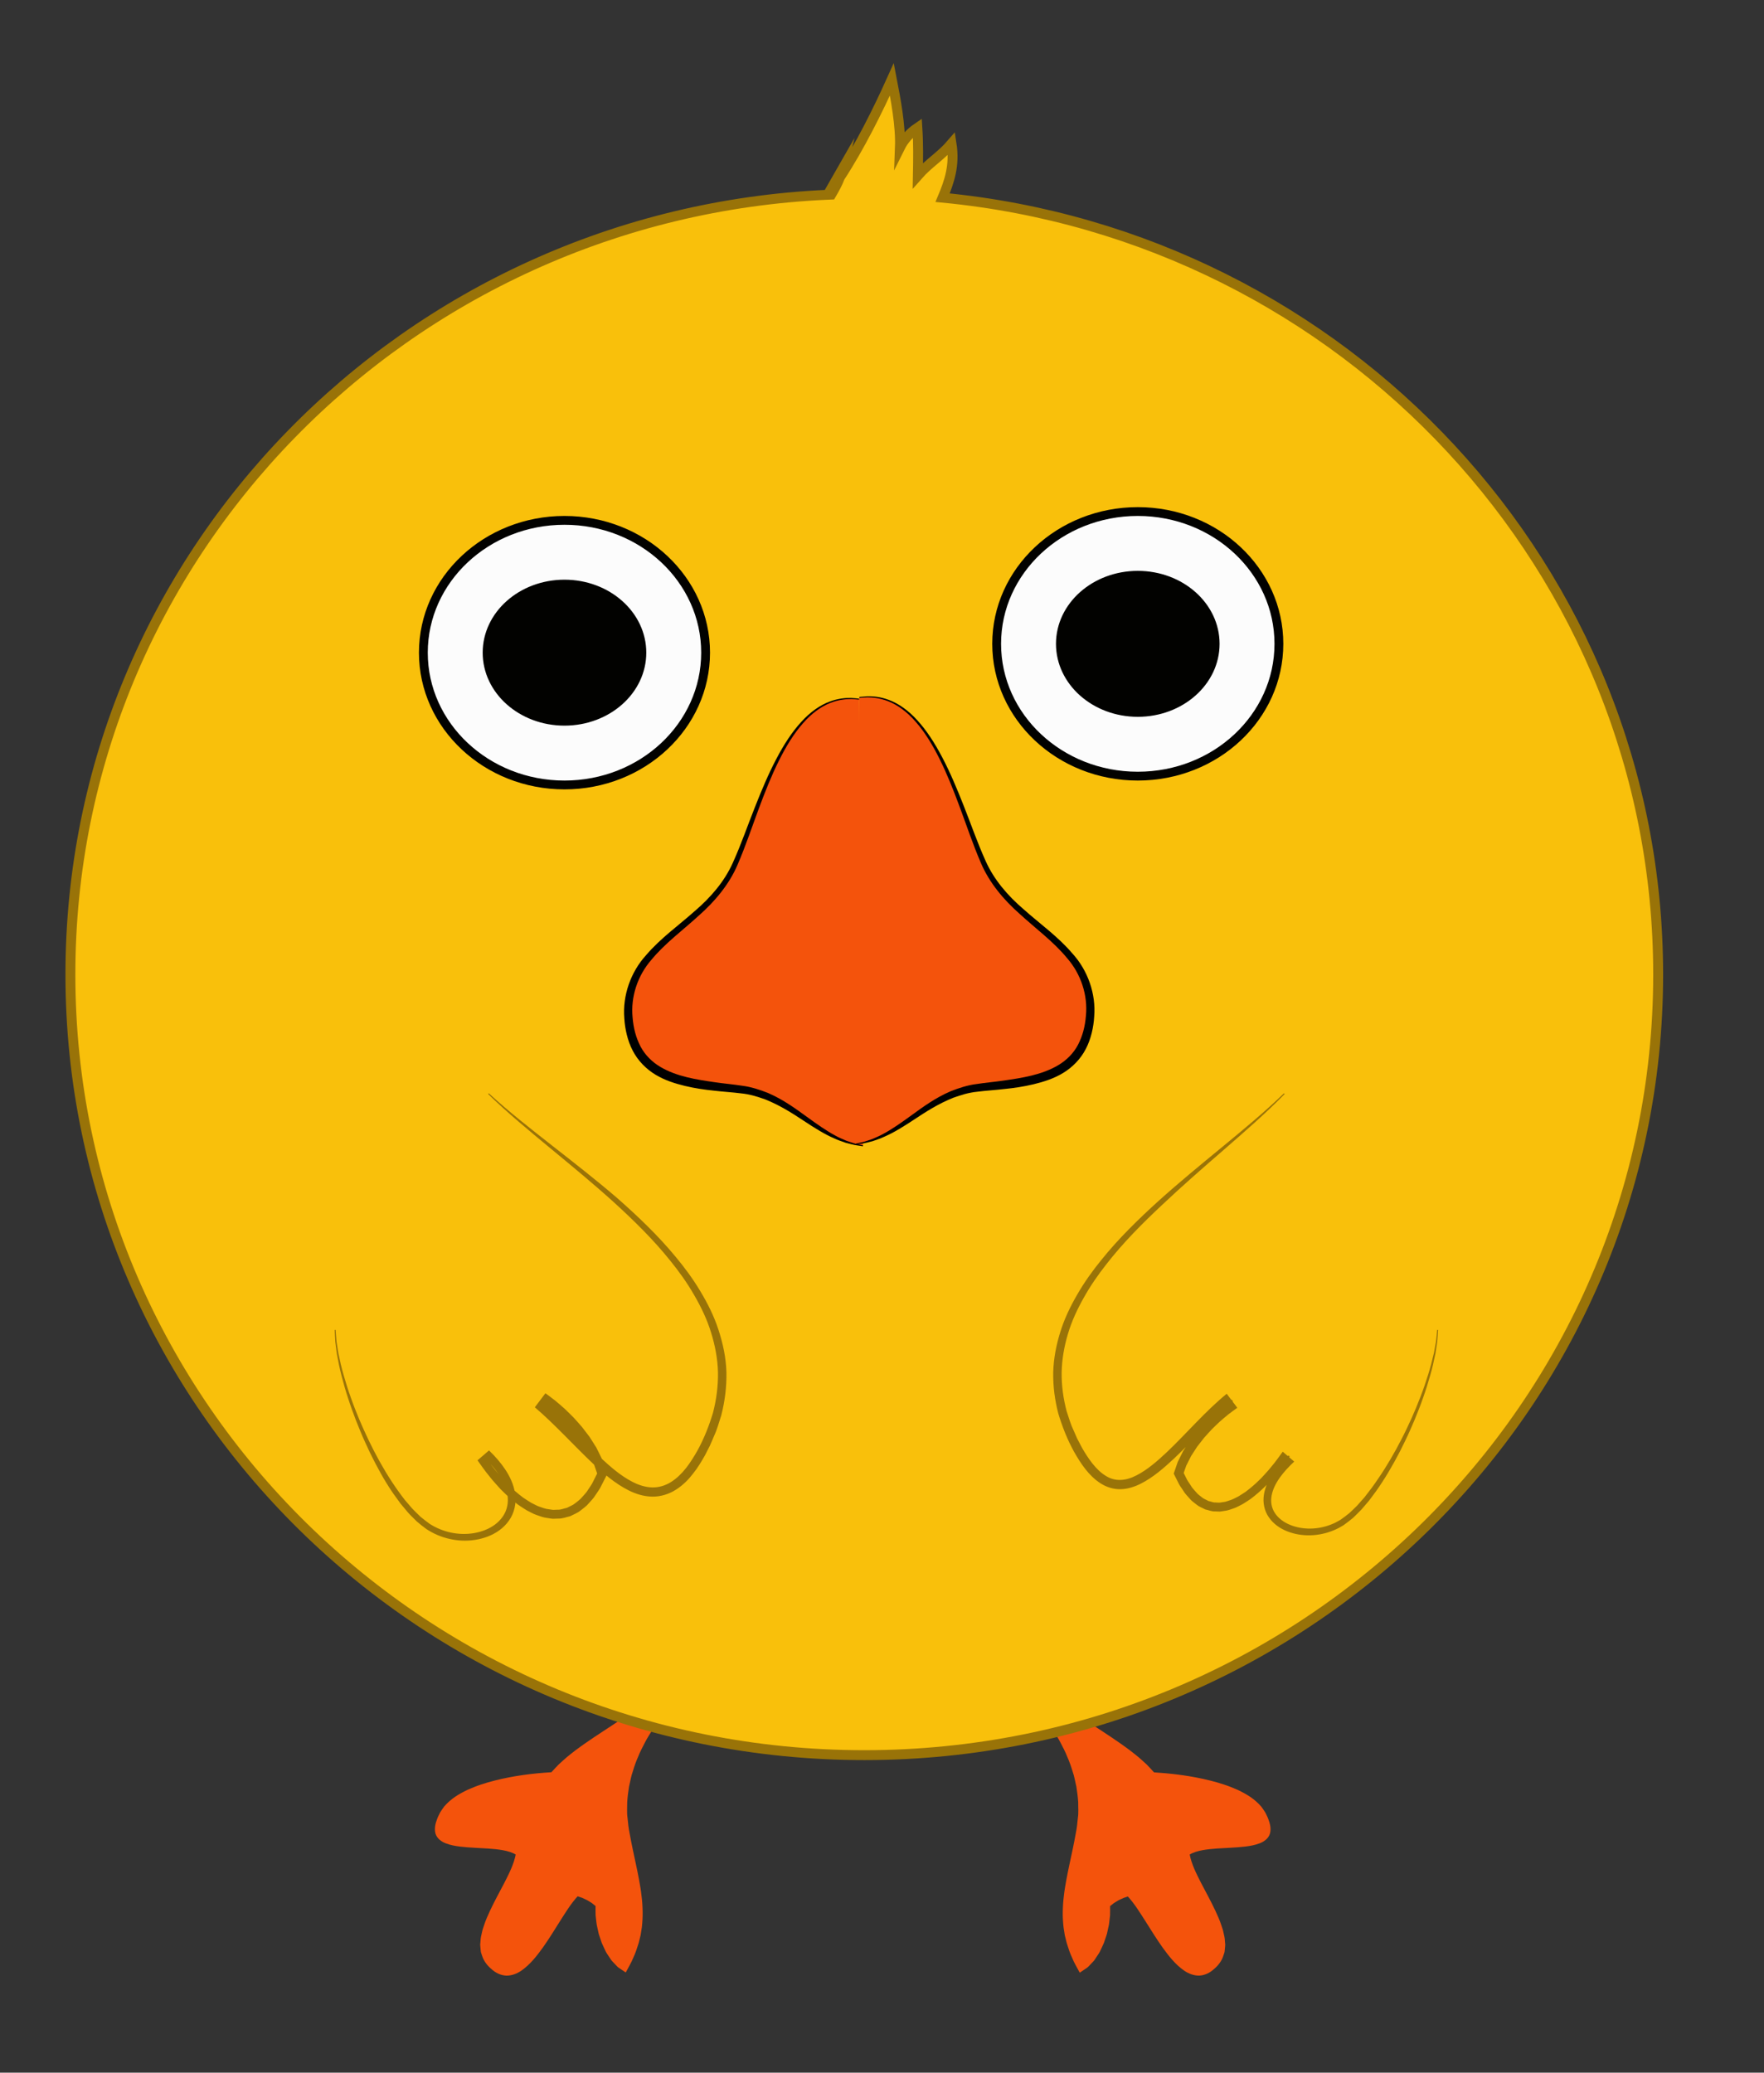 <?xml version="1.0" encoding="utf-8"?>
<!-- Generator: Adobe Illustrator 16.0.0, SVG Export Plug-In . SVG Version: 6.00 Build 0)  -->
<!DOCTYPE svg PUBLIC "-//W3C//DTD SVG 1.1//EN" "http://www.w3.org/Graphics/SVG/1.1/DTD/svg11.dtd">
<svg version="1.1" xmlns="http://www.w3.org/2000/svg" xmlns:xlink="http://www.w3.org/1999/xlink" x="0px" y="0px" width="200px"
	 height="235px" viewBox="0 0 200 235" enable-background="new 0 0 200 235" xml:space="preserve">
<rect x="0" y="0" width="200" height="235" fill="#333333" stroke="none"/>
<g id="Ext">
</g>
<g id="Guides">
</g>
<g id="_x31_2_Col_Grid_1_" display="none" enable-background="new    ">
	<g id="Rectangle_xA0_Image_23_" display="inline" opacity="0.102">
	</g>
	<g id="Rectangle_xA0_Image_21_" display="inline" opacity="0.102">
	</g>
	<g id="Rectangle_xA0_Image_19_" display="inline" opacity="0.102">
	</g>
	<g id="Rectangle_xA0_Image_17_" display="inline" opacity="0.102">
	</g>
	<g id="Rectangle_xA0_Image_15_" display="inline" opacity="0.102">
	</g>
	<g id="Rectangle_xA0_Image_13_" display="inline" opacity="0.102">
	</g>
	<g id="Rectangle_xA0_Image_11_" display="inline" opacity="0.102">
	</g>
	<g id="Rectangle_xA0_Image_9_" display="inline" opacity="0.102">
	</g>
	<g id="Rectangle_xA0_Image_7_" display="inline" opacity="0.102">
	</g>
	<g id="Rectangle_xA0_Image_5_" display="inline" opacity="0.102">
	</g>
	<g id="Rectangle_xA0_Image_3_" display="inline" opacity="0.102">
	</g>
	<g id="Rectangle_xA0_Image_1_" display="inline" opacity="0.102">
	</g>
</g>
<g id="Bg">
</g>
<g id="main">
	<g id="Progress">
	</g>
	<g id="Text">
	</g>
</g>
<g id="pane">
</g>
<g id="browserhead">
	<g>
		<g>
			<path fill="#F4530C" d="M73.989,195.995c-1.195-0.309-2.381-0.64-3.556-0.995c-2.877,1.956-5.994,3.739-7.889,6.003
				c-3.349,0.177-10.769,1.127-12.58,4.533c-2.929,5.504,5.952,2.949,8.601,4.691c-0.541,3.612-6.793,10.041-2.574,13.144
				c3.754,2.762,7.018-5.951,9.475-8.465c0.688,0.171,1.637,0.667,2.141,1.161c-0.175,2.549,0.959,6.271,3.312,7.465
				c3.467-5.83,1.271-10.183,0.266-16.466C70.559,203.161,71.832,199.284,73.989,195.995z"/>
			<g>
				<path fill="#F4530C" d="M73.91,196.027l-3.521-0.869l0.137-0.022c-1.346,0.976-2.726,1.9-4.045,2.888
					c-0.332,0.243-0.648,0.504-0.973,0.754c-0.324,0.252-0.623,0.528-0.936,0.791c-0.307,0.267-0.583,0.561-0.875,0.838
					c-0.277,0.291-0.527,0.602-0.792,0.899l-0.136,0.152l-0.201,0.016c-2.129,0.167-4.264,0.483-6.307,1.042
					c-0.514,0.132-1.014,0.298-1.508,0.47c-0.496,0.174-0.973,0.379-1.441,0.595c-0.457,0.232-0.9,0.479-1.305,0.767
					c-0.402,0.288-0.756,0.615-1.051,0.969c-0.133,0.172-0.252,0.399-0.355,0.539c-0.11,0.241-0.246,0.509-0.302,0.697
					c-0.155,0.413-0.214,0.861-0.131,1.1c0.048,0.115,0.114,0.205,0.222,0.305c0.129,0.091,0.277,0.192,0.486,0.262
					c0.396,0.153,0.891,0.241,1.395,0.299c1.02,0.115,2.1,0.128,3.207,0.199c0.555,0.036,1.119,0.083,1.704,0.186
					c0.583,0.109,1.199,0.251,1.832,0.642l0.456,0.281l-0.096,0.524c-0.254,1.393-0.835,2.472-1.367,3.555
					c-0.547,1.071-1.111,2.099-1.588,3.139c-0.232,0.519-0.469,1.038-0.625,1.557c-0.09,0.26-0.175,0.519-0.219,0.773
					c-0.062,0.257-0.119,0.512-0.122,0.754l-0.032,0.369c0.006,0.117,0.026,0.228,0.036,0.342c0.017,0.111,0.009,0.233,0.042,0.337
					l0.109,0.303c0.139,0.404,0.419,0.737,0.775,1.037l0.123,0.12c-0.016-0.01,0.057,0.042-0.032-0.018l0.023,0.015l0.046,0.031
					l0.094,0.061l0.186,0.121l0.106,0.042c0.134,0.072,0.337,0.112,0.499,0.129c0.342,0.008,0.736-0.119,1.137-0.389
					c0.805-0.547,1.536-1.438,2.201-2.355c0.668-0.93,1.288-1.921,1.927-2.925c0.655-1.002,1.259-2.024,2.186-3.011l0.345-0.367
					l0.438,0.145c0.232,0.077,0.469,0.151,0.693,0.237l0.629,0.3l0.599,0.369c0.198,0.146,0.394,0.314,0.585,0.475l0.236,0.198
					l0.003,0.431c0.003,0.322-0.013,0.643-0.003,0.967c0.038,0.325,0.062,0.653,0.107,0.979l0.205,0.97l0.307,0.938
					c0.127,0.299,0.271,0.589,0.404,0.886c0.066,0.149,0.169,0.27,0.25,0.406l0.258,0.4c0.079,0.14,0.201,0.23,0.298,0.35
					l0.306,0.343c0.105,0.108,0.238,0.171,0.354,0.262l0.355,0.259l-0.958,0.278c0.272-0.498,0.585-0.981,0.802-1.503
					c0.256-0.508,0.433-1.043,0.611-1.577l0.219-0.817l0.146-0.833c0.07-0.561,0.119-1.127,0.115-1.699
					c0.002-0.572-0.025-1.148-0.09-1.726c-0.05-0.578-0.144-1.157-0.236-1.738c-0.191-1.162-0.438-2.328-0.66-3.508
					c-0.114-0.588-0.208-1.183-0.297-1.778l-0.127-0.918l-0.062-0.894c-0.072-0.583,0.004-1.229,0.017-1.841
					c0.057-0.611,0.155-1.213,0.267-1.81c0.164-0.586,0.266-1.187,0.494-1.75c0.191-0.574,0.405-1.138,0.672-1.68
					c0.23-0.557,0.538-1.075,0.826-1.602C73.264,196.98,73.603,196.512,73.91,196.027z M74.031,196.022
					c-0.3,0.515-0.638,1.007-0.906,1.538s-0.558,1.053-0.769,1.61c-0.246,0.543-0.439,1.105-0.609,1.676
					c-0.207,0.56-0.287,1.153-0.43,1.729c-0.092,0.586-0.17,1.178-0.206,1.769c0.007,0.593-0.054,1.185,0.038,1.779
					c0.05,0.599,0.123,1.183,0.241,1.768c0.103,0.587,0.222,1.172,0.343,1.756c0.241,1.168,0.51,2.331,0.726,3.508
					c0.106,0.588,0.212,1.177,0.274,1.772c0.078,0.594,0.118,1.193,0.128,1.792c0.015,0.6-0.024,1.199-0.089,1.796l-0.139,0.89
					l-0.215,0.875c-0.179,0.571-0.359,1.146-0.617,1.688c-0.223,0.56-0.538,1.072-0.816,1.603l-0.038,0.071l-0.063-0.042
					l-0.451-0.305c-0.146-0.107-0.312-0.191-0.44-0.317l-0.373-0.395c-0.118-0.137-0.264-0.252-0.357-0.406l-0.298-0.452
					c-0.094-0.153-0.211-0.295-0.285-0.458c-0.151-0.327-0.312-0.648-0.455-0.979l-0.342-1.023l-0.23-1.053
					c-0.053-0.355-0.084-0.714-0.125-1.071c-0.014-0.358-0.002-0.72-0.004-1.08l0.025,0.066c-0.157-0.124-0.309-0.255-0.469-0.374
					l-0.517-0.313l-0.548-0.258c-0.188-0.069-0.38-0.127-0.57-0.192l0.084-0.023c-0.798,0.855-1.412,1.879-2.047,2.873
					c-0.629,1.003-1.252,2.014-1.938,2.983c-0.692,0.96-1.437,1.916-2.431,2.612c-0.496,0.339-1.093,0.578-1.717,0.565
					c-0.623-0.029-1.209-0.315-1.65-0.722c-0.464-0.385-0.862-0.877-1.061-1.454l-0.146-0.434c-0.041-0.146-0.037-0.301-0.057-0.45
					c-0.013-0.151-0.035-0.303-0.039-0.453l0.039-0.45c0.011-0.304,0.078-0.596,0.149-0.887c0.056-0.296,0.15-0.579,0.25-0.86
					c0.179-0.571,0.429-1.113,0.677-1.652c0.502-1.078,1.082-2.113,1.626-3.162c0.531-1.049,1.083-2.115,1.296-3.262l0.038,0.085
					c-0.443-0.277-0.97-0.42-1.495-0.518c-0.527-0.096-1.066-0.146-1.605-0.185c-1.078-0.077-2.164-0.096-3.248-0.225
					c-0.541-0.067-1.084-0.161-1.602-0.361c-0.514-0.187-1.023-0.553-1.195-1.119c-0.15-0.56-0.012-1.128,0.182-1.638
					c0.094-0.264,0.223-0.499,0.34-0.744c0.156-0.233,0.295-0.471,0.467-0.687c0.361-0.417,0.775-0.78,1.227-1.091
					c0.453-0.309,0.936-0.564,1.428-0.802c0.498-0.219,1.004-0.425,1.521-0.595c0.517-0.169,1.038-0.33,1.565-0.456
					c2.109-0.533,4.273-0.814,6.441-0.94l-0.045,0.022c0.285-0.303,0.559-0.618,0.855-0.91c0.311-0.276,0.606-0.57,0.929-0.833
					c0.326-0.257,0.642-0.529,0.977-0.773c0.337-0.243,0.666-0.496,1.009-0.73c1.359-0.952,2.766-1.831,4.137-2.76l0.021-0.015
					l0.023,0.007l3.617,1.017L74.031,196.022z"/>
			</g>
		</g>
		<g>
			<path fill="#F4530C" d="M130.824,201.007c-1.896-2.265-5.015-4.049-7.894-6.007c-1.174,0.355-2.358,0.687-3.554,0.995
				c2.16,3.29,3.434,7.169,2.808,11.075c-1.006,6.283-3.201,10.636,0.266,16.466c2.354-1.193,3.487-4.916,3.312-7.465
				c0.504-0.494,1.453-0.99,2.141-1.161c2.457,2.514,5.721,11.227,9.475,8.465c4.219-3.103-2.033-9.531-2.574-13.144
				c2.648-1.742,11.529,0.812,8.601-4.691C141.593,202.134,134.173,201.184,130.824,201.007z"/>
			<g>
				<path fill="#F4530C" d="M130.788,201.041c-0.295-0.293-0.576-0.6-0.879-0.88c-0.316-0.265-0.615-0.544-0.943-0.795
					c-0.332-0.245-0.65-0.505-0.992-0.738c-0.342-0.231-0.676-0.473-1.023-0.696c-1.382-0.905-2.812-1.741-4.221-2.636l0.305,0.046
					l-3.539,1.109l0.275-0.715c0.32,0.52,0.674,1.02,0.961,1.561c0.286,0.541,0.592,1.072,0.821,1.645
					c0.263,0.557,0.476,1.135,0.663,1.724c0.224,0.577,0.321,1.194,0.479,1.794c0.107,0.61,0.199,1.229,0.25,1.851
					c0.004,0.624,0.076,1.252-0.008,1.877c-0.041,0.628-0.111,1.261-0.217,1.835c-0.092,0.587-0.205,1.2-0.314,1.786l-0.67,3.501
					c-0.1,0.576-0.199,1.151-0.255,1.722c-0.07,0.572-0.104,1.14-0.11,1.704c-0.01,0.565,0.032,1.123,0.095,1.677l0.134,0.823
					l0.205,0.809c0.171,0.529,0.34,1.061,0.586,1.566c0.209,0.52,0.514,1.002,0.777,1.5l-1.094-0.317l0.348-0.247
					c0.113-0.087,0.242-0.145,0.347-0.25l0.304-0.331c0.098-0.116,0.219-0.203,0.298-0.341l0.254-0.395
					c0.081-0.135,0.183-0.253,0.247-0.4c0.131-0.295,0.274-0.582,0.4-0.878l0.304-0.931l0.204-0.961
					c0.044-0.323,0.068-0.648,0.105-0.971c0.01-0.321-0.005-0.638-0.002-0.956l0.003-0.474l0.259-0.218
					c0.195-0.164,0.395-0.336,0.596-0.484l0.606-0.373l0.637-0.303c0.228-0.088,0.469-0.164,0.704-0.241l0.472-0.155l0.388,0.399
					c0.482,0.497,0.838,1.012,1.188,1.52c0.344,0.509,0.663,1.019,0.978,1.523c0.628,1.012,1.235,2.01,1.894,2.946
					c0.653,0.926,1.373,1.825,2.176,2.389c0.402,0.277,0.801,0.416,1.16,0.415c0.338-0.003,0.777-0.205,1.061-0.471l0.328-0.299
					l0.164-0.149l0.066-0.126c0.082-0.173,0.228-0.284,0.274-0.522l0.112-0.313c0.033-0.107,0.025-0.231,0.043-0.346
					c0.01-0.117,0.031-0.231,0.037-0.352l-0.033-0.375c-0.002-0.247-0.061-0.506-0.123-0.766c-0.045-0.258-0.131-0.519-0.221-0.78
					c-0.158-0.522-0.396-1.045-0.63-1.565c-0.476-1.043-1.048-2.068-1.577-3.146c-0.519-1.086-1.084-2.174-1.316-3.532l-0.076-0.445
					l0.377-0.229c0.609-0.368,1.212-0.503,1.786-0.604c0.577-0.095,1.137-0.135,1.688-0.165c1.104-0.059,2.184-0.059,3.22-0.162
					c0.515-0.054,1.022-0.136,1.454-0.295c0.445-0.156,0.746-0.393,0.853-0.709c0.104-0.333,0.028-0.807-0.141-1.264
					c-0.075-0.232-0.194-0.461-0.298-0.691c-0.098-0.148-0.269-0.457-0.408-0.639c-0.285-0.346-0.648-0.697-1.066-1.004
					c-0.416-0.304-0.869-0.564-1.336-0.809c-0.477-0.228-0.961-0.444-1.463-0.627c-0.502-0.182-1.008-0.356-1.526-0.498
					c-2.065-0.593-4.212-0.942-6.368-1.137l-0.02-0.002L130.788,201.041z M130.848,200.959c2.16,0.127,4.315,0.407,6.417,0.938
					c0.528,0.127,1.049,0.287,1.564,0.457c0.518,0.17,1.021,0.375,1.521,0.594c0.491,0.237,0.973,0.493,1.425,0.801
					c0.451,0.31,0.864,0.671,1.228,1.093c0.171,0.216,0.303,0.442,0.462,0.677c0.117,0.247,0.248,0.487,0.34,0.747
					c0.191,0.507,0.33,1.074,0.181,1.629c-0.169,0.561-0.676,0.924-1.187,1.109c-0.516,0.2-1.059,0.294-1.6,0.361
					c-1.082,0.129-2.168,0.147-3.248,0.225c-0.539,0.039-1.078,0.089-1.606,0.185c-0.526,0.098-1.054,0.24-1.499,0.52l0.032-0.072
					c0.213,1.15,0.766,2.216,1.298,3.266c0.543,1.05,1.123,2.084,1.625,3.162c0.248,0.539,0.498,1.08,0.676,1.65
					c0.1,0.281,0.194,0.563,0.25,0.859c0.072,0.291,0.139,0.582,0.149,0.885l0.038,0.449c-0.004,0.15-0.025,0.301-0.037,0.451
					c-0.021,0.15-0.018,0.304-0.059,0.449l-0.145,0.433c-0.196,0.575-0.608,1.077-1.053,1.445c-0.447,0.412-1.027,0.694-1.646,0.725
					c-0.621,0.015-1.217-0.224-1.713-0.562c-0.994-0.692-1.741-1.647-2.436-2.606c-0.688-0.969-1.312-1.978-1.943-2.979
					c-0.637-0.992-1.254-2.015-2.05-2.868l0.095,0.027c-0.188,0.064-0.38,0.123-0.567,0.192l-0.546,0.256l-0.516,0.313
					c-0.16,0.118-0.311,0.249-0.467,0.372l0.029-0.076c-0.002,0.361,0.01,0.723-0.004,1.082c-0.043,0.357-0.073,0.717-0.125,1.072
					l-0.231,1.055l-0.343,1.023c-0.142,0.331-0.305,0.653-0.455,0.98c-0.075,0.164-0.192,0.306-0.286,0.459l-0.298,0.453
					c-0.095,0.154-0.24,0.27-0.358,0.407l-0.374,0.395c-0.129,0.127-0.295,0.212-0.441,0.319l-0.453,0.306l-0.074,0.049
					l-0.043-0.083c-0.28-0.531-0.596-1.044-0.818-1.604c-0.258-0.542-0.439-1.118-0.617-1.69l-0.216-0.876l-0.14-0.891
					c-0.063-0.598-0.104-1.198-0.088-1.799c0.01-0.6,0.051-1.199,0.127-1.793c0.062-0.596,0.17-1.186,0.275-1.774
					c0.217-1.176,0.484-2.34,0.727-3.508c0.12-0.585,0.238-1.167,0.342-1.755c0.119-0.588,0.191-1.175,0.241-1.767
					c0.092-0.589,0.03-1.186,0.038-1.778c-0.037-0.591-0.115-1.183-0.206-1.768c-0.143-0.576-0.223-1.17-0.43-1.729
					c-0.171-0.57-0.364-1.132-0.61-1.675c-0.211-0.557-0.5-1.078-0.768-1.609c-0.27-0.53-0.607-1.023-0.906-1.537l-0.043-0.072
					l0.079-0.022l3.552-0.991l0.028-0.008l0.022,0.016c1.37,0.933,2.775,1.814,4.135,2.77c0.342,0.235,0.671,0.489,1.008,0.732
					c0.334,0.245,0.649,0.519,0.975,0.776c0.322,0.263,0.619,0.558,0.93,0.836C130.302,200.353,130.568,200.661,130.848,200.959z"/>
			</g>
		</g>
	</g>
	<path fill="#F9C00B" stroke="#997308" stroke-width="1.122" stroke-miterlimit="10" d="M106.871,22.413
		c0.76-1.816,1.4-3.663,1.014-6.119c-1.186,1.386-2.623,2.238-3.818,3.602c0.035-1.802,0.061-3.627-0.055-5.405
		c-0.812,0.553-1.534,1.333-1.98,2.234c0.097-2.502-0.503-5.574-0.918-7.725c-1.598,3.553-3.646,7.662-5.881,11.092
		c-0.273,0.73-0.635,1.358-0.993,1.975c-0.126,0.006-0.253,0.009-0.379,0.015c0.465-0.626,0.921-1.298,1.372-1.989
		c0.109-0.291,0.206-0.595,0.28-0.925l-1.665,2.914C46.061,24.212,7.982,62.977,7.982,110.492c0,48.882,40.299,88.508,90.01,88.508
		C147.701,199,188,159.374,188,110.492C188,64.557,152.412,26.799,106.871,22.413z"/>
	<g>
		<ellipse fill="#FCFCFC" stroke="#020200" stroke-miterlimit="10" cx="64" cy="74" rx="16" ry="15"/>
		<ellipse fill="#020200" stroke="#020200" stroke-width="0.548" stroke-miterlimit="10" cx="64" cy="74" rx="9" ry="8"/>
		<ellipse fill="#FCFCFC" stroke="#020200" stroke-miterlimit="10" cx="129" cy="73" rx="16" ry="15"/>
		<ellipse fill="#020200" stroke="#020200" stroke-width="0.548" stroke-miterlimit="10" cx="129" cy="73" rx="9" ry="8"/>
	</g>
	<g>
		<g>
			<path fill="#F4530C" d="M97.416,79.269c-8.772-1.331-11.598,14.206-14.591,19.755c-3.411,6.322-12.048,8.215-11.591,16.201
				c0.415,7.21,6.463,7.636,12.447,8.25c6.176,0.634,8.689,5.712,14.163,6.438"/>
			<path d="M97.411,79.318c0,0-0.31-0.036-0.888-0.065c-0.569,0.003-1.431,0.058-2.427,0.464c-0.998,0.395-2.086,1.167-3.066,2.301
				c-0.993,1.122-1.897,2.572-2.718,4.23c-0.831,1.656-1.573,3.526-2.313,5.522c-0.744,1.996-1.449,4.13-2.381,6.29
				c-0.935,2.189-2.546,4.135-4.395,5.758c-1.812,1.664-3.831,3.139-5.369,5.007c-1.588,1.819-2.354,4.221-2.133,6.519
				c0.104,1.26,0.382,2.293,0.897,3.299c0.517,0.981,1.31,1.764,2.243,2.318c1.889,1.119,4.134,1.445,6.209,1.748
				c1.055,0.154,2.061,0.234,3.094,0.396c0.979,0.118,2.015,0.464,2.882,0.806c1.771,0.757,3.172,1.804,4.394,2.686
				c1.223,0.891,2.293,1.636,3.24,2.141c0.465,0.27,0.914,0.437,1.295,0.608c0.396,0.126,0.73,0.256,1.01,0.324
				c0.564,0.126,0.865,0.193,0.865,0.193l-0.012,0.1c0,0-0.31-0.047-0.889-0.133c-0.29-0.05-0.637-0.156-1.053-0.257
				c-0.398-0.146-0.874-0.286-1.369-0.526c-1.012-0.438-2.154-1.142-3.413-1.979c-1.261-0.835-2.687-1.752-4.365-2.421
				c-0.872-0.305-1.693-0.576-2.716-0.678c-0.953-0.124-2.02-0.183-3.08-0.308c-1.069-0.107-2.174-0.269-3.294-0.537
				c-1.115-0.271-2.269-0.628-3.335-1.272c-1.062-0.64-2.004-1.589-2.59-2.737c-0.588-1.119-0.883-2.488-0.949-3.664
				c-0.215-2.586,0.73-5.242,2.455-7.139c1.66-1.95,3.721-3.395,5.523-5.007c1.841-1.569,3.389-3.391,4.325-5.484
				c0.948-2.1,1.681-4.235,2.47-6.219c0.782-1.988,1.568-3.856,2.441-5.514c0.862-1.658,1.809-3.112,2.846-4.237
				c1.022-1.136,2.155-1.907,3.188-2.291c1.031-0.396,1.911-0.436,2.498-0.425c0.582,0.041,0.889,0.083,0.889,0.083L97.411,79.318z"
				/>
		</g>
		<g>
			<path fill="#F4530C" d="M97.429,79.08c8.772-1.331,11.598,14.206,14.591,19.755c3.411,6.322,12.047,8.215,11.59,16.201
				c-0.414,7.21-6.462,7.636-12.446,8.25c-6.177,0.634-8.689,5.712-14.163,6.438"/>
			<path d="M97.424,79.03c0,0,0.308-0.042,0.889-0.083c0.587-0.01,1.467,0.028,2.498,0.424c1.032,0.385,2.165,1.156,3.188,2.292
				c1.035,1.125,1.982,2.579,2.846,4.237c0.872,1.656,1.658,3.525,2.44,5.514c0.789,1.983,1.521,4.119,2.47,6.219
				c0.936,2.094,2.484,3.915,4.325,5.484c1.802,1.611,3.862,3.057,5.523,5.007c1.724,1.896,2.669,4.553,2.454,7.139
				c-0.066,1.176-0.36,2.545-0.948,3.663c-0.586,1.149-1.528,2.099-2.59,2.738c-1.067,0.645-2.22,1.001-3.335,1.272
				c-1.121,0.269-2.225,0.43-3.294,0.537c-1.06,0.125-2.128,0.184-3.08,0.308c-1.022,0.102-1.844,0.373-2.716,0.678
				c-1.679,0.669-3.105,1.586-4.365,2.421c-1.26,0.837-2.402,1.541-3.414,1.979c-0.494,0.241-0.97,0.38-1.369,0.526
				c-0.415,0.101-0.762,0.207-1.051,0.256c-0.58,0.087-0.889,0.134-0.889,0.134l-0.014-0.1c0,0,0.301-0.067,0.865-0.193
				c0.28-0.068,0.613-0.198,1.01-0.324c0.381-0.173,0.83-0.339,1.297-0.608c0.947-0.505,2.018-1.25,3.239-2.141
				c1.222-0.882,2.622-1.929,4.394-2.686c0.867-0.342,1.904-0.688,2.881-0.806c1.034-0.162,2.04-0.242,3.095-0.396
				c2.075-0.303,4.32-0.629,6.208-1.748c0.934-0.555,1.728-1.337,2.244-2.317c0.516-1.007,0.793-2.04,0.896-3.3
				c0.221-2.298-0.545-4.699-2.133-6.519c-1.537-1.868-3.557-3.343-5.368-5.008c-1.849-1.622-3.46-3.568-4.395-5.758
				c-0.933-2.159-1.638-4.293-2.382-6.289c-0.739-1.996-1.482-3.867-2.312-5.522c-0.82-1.658-1.725-3.108-2.718-4.23
				c-0.981-1.134-2.068-1.906-3.065-2.301c-0.996-0.406-1.858-0.461-2.428-0.464c-0.578,0.029-0.888,0.065-0.888,0.065L97.424,79.03
				z"/>
		</g>
	</g>
	<g>
		<g>
			<path fill="#997308" d="M145.655,124.041c-2.188,2.23-4.558,4.283-6.91,6.332c-2.359,2.046-4.713,4.092-6.969,6.227
				c-2.266,2.118-4.456,4.32-6.339,6.745c-0.948,1.205-1.821,2.464-2.558,3.789c-0.744,1.318-1.385,2.693-1.803,4.126
				c-0.428,1.428-0.679,2.896-0.708,4.37c-0.014,1.474,0.187,2.941,0.565,4.372c0.246,0.7,0.426,1.422,0.754,2.096l0.441,1.006
				l0.539,1.031c0.707,1.235,1.589,2.515,2.67,3.178c1.064,0.697,2.289,0.609,3.525-0.037c1.229-0.627,2.375-1.631,3.477-2.669
				c2.214-2.104,4.242-4.52,6.744-6.582l1.2,1.592c-0.339,0.253-0.688,0.49-1.021,0.754c-0.323,0.276-0.661,0.536-0.974,0.826
				c-0.306,0.297-0.626,0.58-0.92,0.888c-0.284,0.315-0.58,0.623-0.856,0.944l-0.779,0.998l-0.681,1.051l-0.556,1.098l-0.396,1.132
				l-0.051-0.616l0.447,0.9c0.133,0.315,0.346,0.554,0.513,0.836c0.163,0.291,0.386,0.503,0.589,0.739
				c0.191,0.26,0.444,0.405,0.669,0.6c0.226,0.199,0.499,0.267,0.739,0.42c0.275,0.038,0.523,0.188,0.811,0.166l0.42,0.021
				c0.143-0.011,0.288-0.045,0.432-0.063c0.29-0.015,0.58-0.149,0.871-0.237c0.293-0.092,0.572-0.274,0.861-0.403
				c0.28-0.162,0.552-0.357,0.83-0.532c0.534-0.403,1.053-0.84,1.541-1.326c0.255-0.228,0.475-0.503,0.713-0.751
				c0.24-0.249,0.461-0.52,0.68-0.792c0.453-0.529,0.854-1.11,1.271-1.675l1.301,1.121c-1.195,1.122-2.31,2.444-2.566,3.876
				c-0.126,0.702-0.005,1.392,0.381,1.967c0.377,0.58,0.998,1.041,1.709,1.33c1.428,0.59,3.156,0.554,4.641-0.032
				c0.377-0.142,0.73-0.331,1.076-0.536c0.275-0.201,0.702-0.502,1.008-0.76c0.291-0.285,0.592-0.545,0.88-0.848l0.847-0.957
				c0.53-0.676,1.053-1.36,1.529-2.084c0.496-0.709,0.953-1.451,1.396-2.198c0.442-0.75,0.863-1.514,1.259-2.292
				c0.403-0.773,0.773-1.566,1.136-2.361c0.355-0.799,0.697-1.604,1.006-2.423c0.319-0.814,0.602-1.645,0.863-2.479
				c0.267-0.835,0.48-1.683,0.68-2.536l0.23-1.292c0.057-0.434,0.086-0.87,0.131-1.307l0.111,0.002
				c-0.032,0.44-0.051,0.883-0.096,1.321l-0.199,1.309c-0.176,0.864-0.37,1.724-0.615,2.57c-0.241,0.848-0.504,1.689-0.803,2.518
				c-0.289,0.833-0.612,1.652-0.949,2.467c-0.344,0.811-0.695,1.619-1.082,2.41c-0.377,0.796-0.781,1.578-1.209,2.349
				c-0.43,0.77-0.872,1.533-1.357,2.269c-0.471,0.746-0.997,1.454-1.53,2.157l-0.862,1.006c-0.301,0.324-0.632,0.624-0.946,0.937
				c-0.337,0.288-0.687,0.542-1.048,0.812c-0.377,0.233-0.768,0.45-1.182,0.613c-1.64,0.674-3.542,0.76-5.209,0.11
				c-0.827-0.322-1.6-0.854-2.107-1.601c-0.521-0.737-0.705-1.692-0.558-2.574c0.144-0.888,0.542-1.71,1.042-2.44
				c0.502-0.733,1.105-1.387,1.745-1.998l0.134,0.114c-0.428,0.587-0.838,1.188-1.308,1.744c-0.226,0.284-0.454,0.567-0.706,0.831
				c-0.25,0.264-0.477,0.55-0.746,0.796c-0.514,0.518-1.067,0.991-1.648,1.434c-0.307,0.198-0.604,0.412-0.92,0.597
				c-0.332,0.155-0.643,0.355-0.992,0.473c-0.35,0.111-0.689,0.264-1.061,0.296c-0.184,0.026-0.365,0.065-0.549,0.08l-0.556-0.021
				c-0.374,0.017-0.724-0.152-1.087-0.222c-0.32-0.181-0.686-0.296-0.97-0.534c-0.284-0.233-0.602-0.436-0.827-0.729
				c-0.243-0.275-0.507-0.536-0.691-0.854c-0.189-0.312-0.433-0.595-0.578-0.931l-0.492-0.979l-0.018-0.033l0.012-0.033
				c0.146-0.428,0.286-0.859,0.44-1.285l0.604-1.213l0.729-1.141l0.826-1.07c0.291-0.343,0.602-0.67,0.9-1.006
				c0.311-0.326,0.645-0.628,0.967-0.943c0.328-0.307,0.684-0.585,1.023-0.879c0.352-0.281,0.723-0.538,1.084-0.809l0.132,0.176
				c-2.383,2.003-4.437,4.366-6.708,6.518c-1.143,1.062-2.334,2.111-3.748,2.827c-0.704,0.353-1.479,0.608-2.281,0.624
				c-0.801,0.021-1.598-0.231-2.266-0.66c-1.353-0.867-2.24-2.233-3.014-3.586c-0.755-1.364-1.334-2.841-1.787-4.338
				c-0.395-1.52-0.599-3.086-0.573-4.656c0.038-1.571,0.343-3.125,0.813-4.618c0.463-1.499,1.153-2.918,1.942-4.268
				c0.782-1.355,1.696-2.632,2.683-3.845c1.957-2.441,4.204-4.629,6.516-6.726c2.322-2.089,4.735-4.071,7.146-6.054
				c2.407-1.986,4.819-3.967,7.063-6.137L145.655,124.041z"/>
		</g>
		<g>
			<path fill="#997308" d="M55.421,123.96c2.298,2.114,4.756,4.029,7.212,5.956c2.458,1.923,4.925,3.846,7.308,5.889
				c2.352,2.076,4.646,4.248,6.667,6.7c1.017,1.218,1.966,2.505,2.788,3.885c0.827,1.372,1.559,2.826,2.062,4.379
				c0.505,1.545,0.858,3.167,0.903,4.818c0.033,1.648-0.176,3.295-0.584,4.887c-0.26,0.774-0.459,1.576-0.807,2.314
				c-0.164,0.382-0.303,0.735-0.491,1.14l-0.534,1.049c-0.415,0.734-0.836,1.444-1.369,2.107c-0.514,0.67-1.14,1.308-1.923,1.808
				c-0.772,0.503-1.755,0.821-2.726,0.797c-0.972-0.017-1.865-0.318-2.645-0.704c-1.563-0.789-2.789-1.876-3.965-2.956
				c-2.316-2.189-4.389-4.515-6.678-6.468l1.2-1.592c0.378,0.284,0.767,0.557,1.133,0.853c0.354,0.308,0.724,0.6,1.065,0.921
				c0.334,0.33,0.682,0.646,1.004,0.988c0.312,0.352,0.635,0.693,0.938,1.055l0.863,1.127l0.768,1.212l0.645,1.307
				c0.169,0.464,0.321,0.938,0.477,1.407l0.104,0.313l-0.154,0.304l-0.529,1.041c-0.155,0.353-0.422,0.673-0.631,1.008
				c-0.201,0.341-0.497,0.641-0.772,0.947c-0.253,0.321-0.622,0.567-0.955,0.833c-0.331,0.271-0.771,0.425-1.155,0.628
				c-0.435,0.095-0.865,0.279-1.311,0.267l-0.666,0.02c-0.217-0.017-0.428-0.061-0.642-0.093c-0.438-0.045-0.817-0.212-1.216-0.343
				c-0.395-0.137-0.732-0.352-1.099-0.528c-0.344-0.202-0.661-0.432-0.992-0.649c-0.619-0.473-1.202-0.978-1.736-1.52
				c-0.282-0.26-0.515-0.555-0.774-0.831c-0.26-0.275-0.494-0.568-0.727-0.863c-0.483-0.577-0.901-1.193-1.338-1.799l1.302-1.121
				c0.671,0.641,1.298,1.345,1.833,2.145c0.531,0.799,0.971,1.716,1.127,2.754c0.164,1.027-0.07,2.195-0.701,3.062
				c-0.617,0.879-1.51,1.467-2.431,1.813c-1.858,0.695-3.899,0.566-5.659-0.179c-0.443-0.183-0.861-0.42-1.265-0.677
				c-0.429-0.324-0.716-0.542-1.077-0.854c-0.334-0.335-0.688-0.664-0.996-1.008l-0.873-1.044c-0.534-0.726-1.062-1.453-1.526-2.218
				c-0.474-0.758-0.901-1.54-1.316-2.327c-0.412-0.788-0.801-1.587-1.161-2.397c-0.369-0.806-0.703-1.628-1.029-2.451
				c-0.317-0.827-0.622-1.658-0.891-2.502c-0.281-0.839-0.523-1.691-0.744-2.547c-0.227-0.855-0.399-1.725-0.555-2.595l-0.167-1.316
				c-0.034-0.441-0.042-0.885-0.063-1.325l0.111-0.002c0.034,0.437,0.053,0.875,0.098,1.311l0.2,1.3
				c0.177,0.86,0.371,1.716,0.617,2.56c0.241,0.844,0.505,1.684,0.804,2.509c0.289,0.83,0.613,1.646,0.95,2.458
				c1.37,3.23,3.019,6.371,5.173,9.145l0.857,0.996c0.297,0.32,0.621,0.611,0.93,0.919c0.33,0.281,0.696,0.546,1.039,0.802
				c0.369,0.229,0.752,0.439,1.157,0.599c1.606,0.658,3.472,0.737,5.093,0.102c0.804-0.313,1.546-0.83,2.029-1.543
				c0.497-0.705,0.669-1.608,0.527-2.455c-0.14-0.854-0.526-1.654-1.018-2.37c-0.494-0.718-1.091-1.362-1.724-1.966l0.134-0.114
				c0.426,0.582,0.834,1.179,1.301,1.729c0.225,0.282,0.452,0.563,0.701,0.824c0.248,0.261,0.475,0.544,0.741,0.786
				c0.509,0.512,1.057,0.979,1.629,1.413c0.302,0.193,0.594,0.404,0.903,0.584c0.323,0.15,0.629,0.347,0.967,0.459
				c0.34,0.106,0.669,0.256,1.025,0.284c0.176,0.024,0.35,0.062,0.525,0.076l0.53-0.021c0.358,0.018,0.688-0.147,1.034-0.211
				c0.305-0.176,0.652-0.282,0.925-0.514c0.272-0.226,0.577-0.417,0.796-0.704c0.236-0.268,0.491-0.519,0.672-0.832
				c0.186-0.307,0.422-0.581,0.564-0.913l0.484-0.963l-0.006,0.066c-0.146-0.418-0.282-0.84-0.434-1.255l-0.595-1.19l-0.72-1.123
				l-0.816-1.056c-0.289-0.338-0.597-0.661-0.894-0.993c-0.307-0.322-0.639-0.62-0.957-0.932c-0.325-0.304-0.678-0.578-1.015-0.868
				c-0.348-0.277-0.715-0.531-1.07-0.798l0.132-0.176c2.409,2.013,4.454,4.391,6.714,6.532c1.135,1.058,2.315,2.099,3.693,2.798
				c0.686,0.345,1.431,0.591,2.192,0.605c0.761,0.021,1.514-0.215,2.156-0.626c1.3-0.827,2.188-2.176,2.948-3.506
				c0.76-1.368,1.326-2.811,1.779-4.298c0.393-1.503,0.598-3.051,0.575-4.603c-0.035-1.554-0.335-3.091-0.798-4.571
				c-0.457-1.485-1.139-2.895-1.922-4.237c-0.775-1.349-1.683-2.619-2.662-3.829c-1.947-2.435-4.185-4.621-6.489-6.719
				c-2.315-2.089-4.724-4.074-7.132-6.061c-2.402-1.99-4.817-3.978-7.059-6.152L55.421,123.96z"/>
		</g>
	</g>
</g>
</svg>

